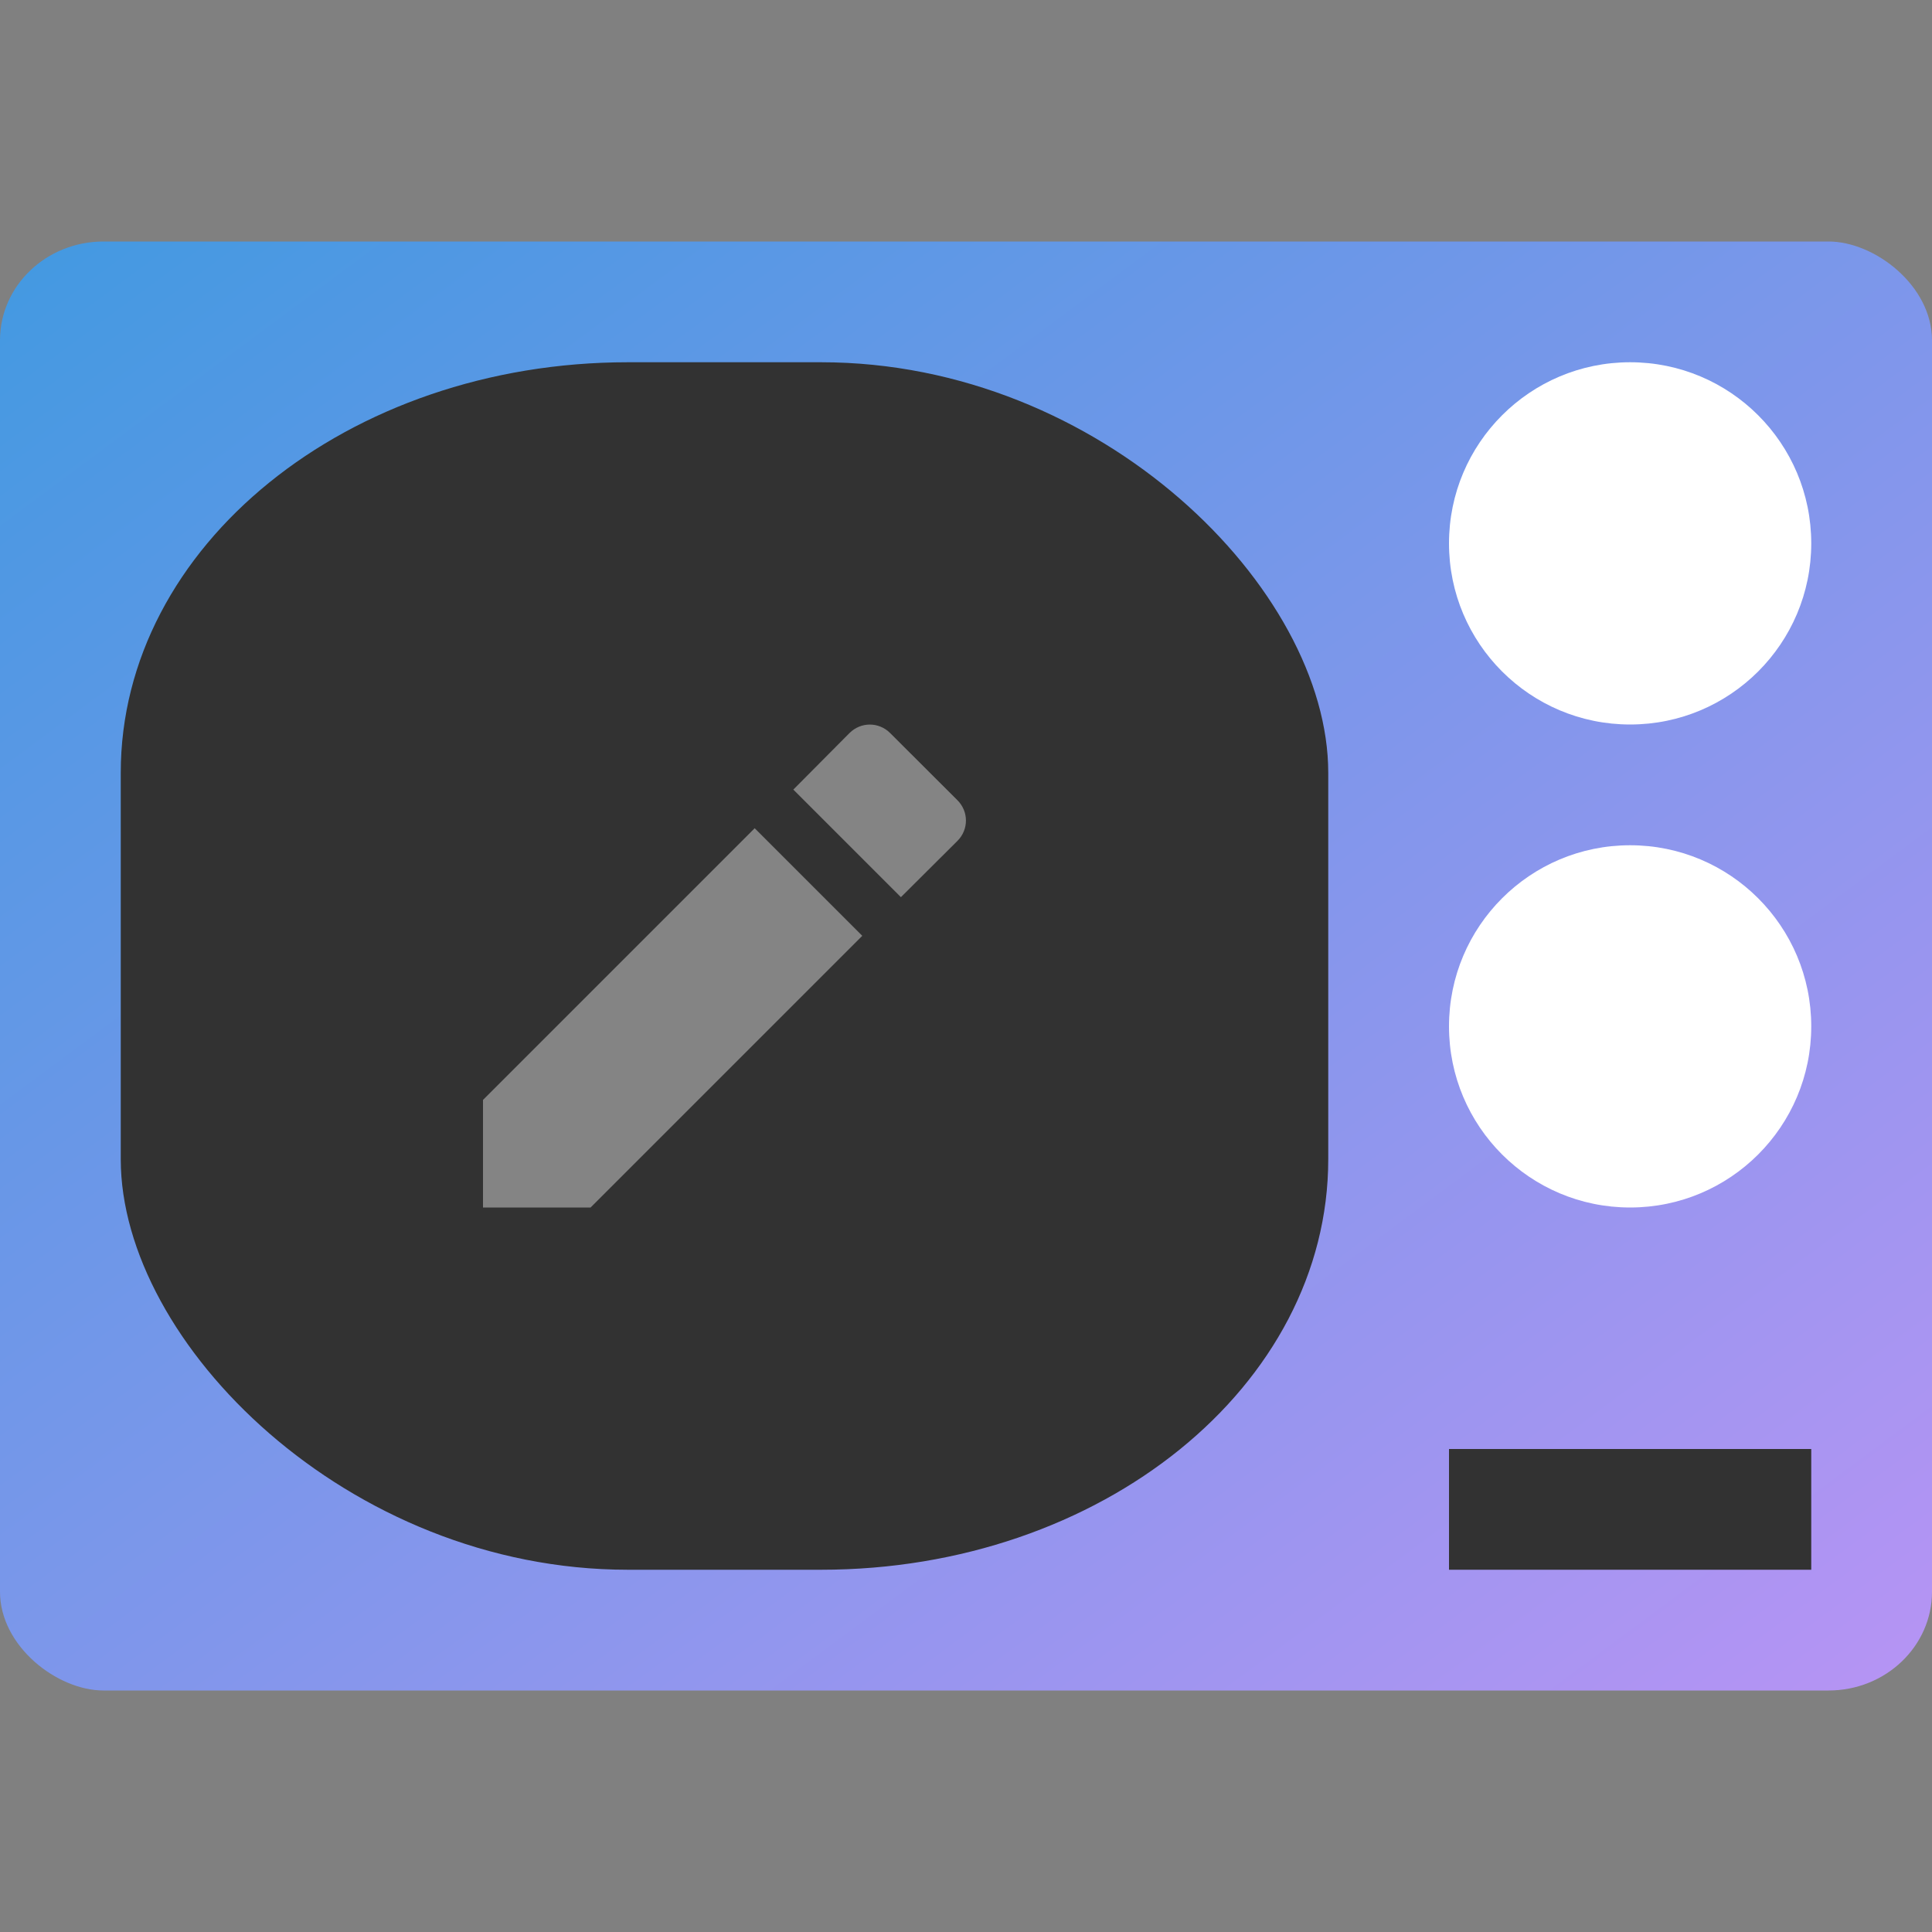 <svg xmlns="http://www.w3.org/2000/svg" width="16" height="16" version="1"><rect width="100%" height="100%" fill="#808080" stroke="none"/><defs>
<linearGradient id="ucPurpleBlue" x1="0%" y1="0%" x2="100%" y2="100%">
  <stop offset="0%" style="stop-color:#B794F4;stop-opacity:1"/>
  <stop offset="100%" style="stop-color:#4299E1;stop-opacity:1"/>
</linearGradient>
</defs>
 <rect fill="url(#ucPurpleBlue)" width="12" height="16" x="-14" y="-16" rx=".818" ry=".857" transform="matrix(0,-1,-1,0,0,0)"/>
 <rect style="fill:#323232;stroke:#4285f4;stroke-width:0;stroke-linecap:round;stroke-linejoin:round" width="10" height="10" x="1" y="3" rx="4.2" ry="3.4"/>
 <circle style="fill:#ffffff" cx="13.5" cy="4.5" r="1.5"/>
 <circle style="fill:#ffffff" cx="13.5" cy="8.5" r="1.5"/>
 <path style="fill:#848484" d="M 4,9.109 V 10 H 4.891 L 7.141,7.75 6.25,6.859 Z M 7.929,6.964 c 0.094,-0.094 0.094,-0.243 0,-0.337 L 7.372,6.071 c -0.094,-0.094 -0.243,-0.094 -0.337,0 L 6.57,6.539 7.461,7.43 Z"/>
 <rect style="fill:#323232;stroke:#4285f4;stroke-width:0;stroke-linecap:round;stroke-linejoin:round" width="3" height="1" x="12" y="12"/>
</svg>
